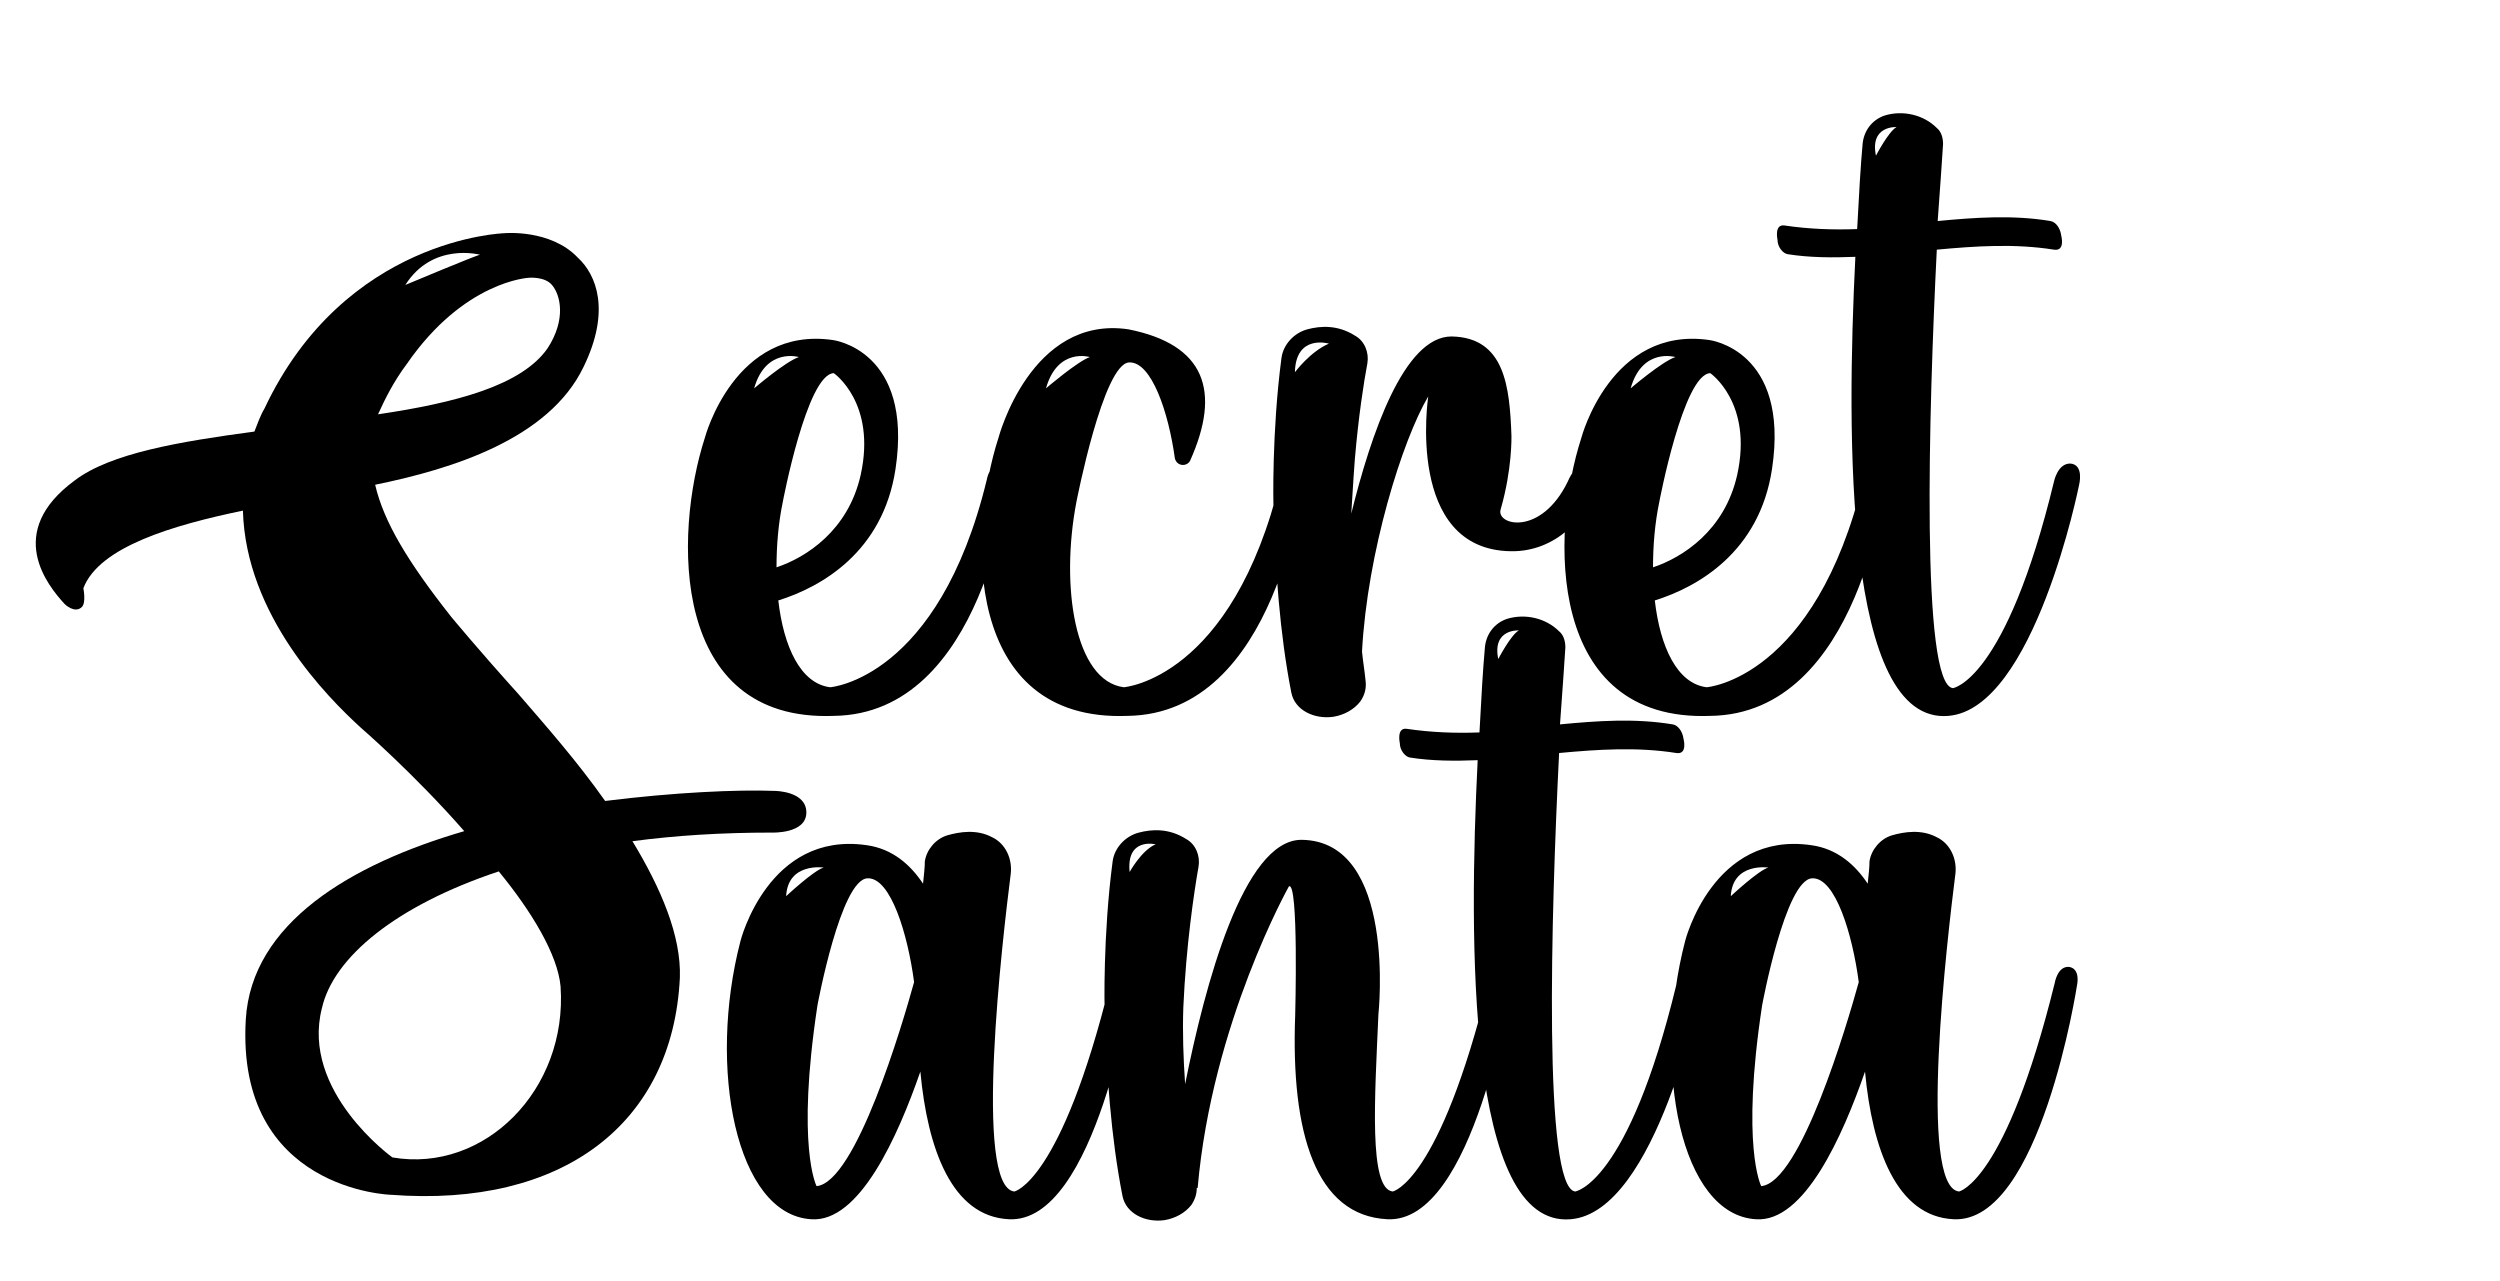 <svg width="447" height="229" viewBox="0 0 447 229" fill="none" xmlns="http://www.w3.org/2000/svg">
<path d="M180.4 218C170.16 217.52 165.84 205.36 164.56 191.6C160.56 203.12 153.68 218.64 145.04 218C131.6 217.2 126.48 190.96 132.4 168.24C132.4 168.24 137.36 148.56 154.96 151.12C159.6 151.76 162.8 154.64 165.04 158C165.2 156.4 165.36 155.12 165.36 154C165.68 151.92 167.28 150 169.36 149.36C171.6 148.72 174.64 148.24 177.36 149.68C179.76 150.8 181.04 153.52 180.72 156.24C179.28 167.6 174 212.24 181.36 213.04C181.36 213.04 189.68 211.44 198.48 175.76C198.48 175.76 198.96 172.72 201.04 172.88C203.12 173.2 202.48 176.08 202.48 176.08C202.48 176.08 195.92 218.8 180.4 218ZM147.28 155.12C147.28 155.12 140.88 154.16 140.56 160.24C140.56 160.24 145.52 155.6 147.28 155.12ZM146 212.08C153.04 211.44 161.36 183.12 163.44 175.6C162.32 167.12 159.28 156.88 155.12 157.04C150.32 157.2 146.16 179.76 146.16 179.76C142.32 205.04 146 212.08 146 212.08ZM268.86 172.88C270.78 173.2 270.14 176.08 270.14 176.08C270.14 176.08 263.58 218.8 248.06 218C235.26 217.36 230.78 202.64 231.58 181.52C231.58 181.52 232.22 157.52 230.46 158.48C230.46 158.48 216.7 182.96 214.14 212.4H213.98C213.98 213.52 213.66 214.48 213.02 215.44C211.9 216.88 210.14 217.84 208.22 218.16C204.86 218.64 201.34 217.04 200.7 213.84C198.62 203.28 197.82 191.6 197.5 180.4C197.5 180.4 197.18 167.28 198.94 154C199.26 151.6 201.18 149.52 203.58 148.88C205.98 148.24 209.02 148.08 212.06 150C213.82 150.96 214.62 153.04 214.3 154.96C213.5 159.44 212.06 169.2 211.58 180.08C211.42 184.56 211.58 189.2 211.9 193.84C215.42 176.24 222.3 150.16 232.7 150.16C249.82 150.32 246.46 181.36 246.46 181.36C245.82 196.24 244.7 212.56 249.02 213.04C249.02 213.04 257.34 211.44 266.14 175.76C266.14 175.76 266.62 172.72 268.86 172.88ZM201.98 155.92C201.98 155.92 204.06 152.08 206.62 150.96C206.62 150.96 201.34 149.68 201.98 155.92ZM280.848 218C262.288 219.6 262.608 168.08 264.208 135.92C260.207 136.08 256.047 136.08 252.047 135.44C251.247 135.28 250.287 134.16 250.287 132.88C250.287 132.88 249.647 130 251.567 130.32C255.887 130.96 260.207 131.12 264.528 130.96C264.848 124.72 265.168 119.44 265.488 115.92C265.648 113.52 267.088 111.44 269.488 110.64C272.688 109.68 276.368 110.48 278.768 112.88C279.568 113.52 279.888 114.64 279.888 115.76C279.728 118.16 279.408 123.12 278.928 129.52C285.648 128.88 292.368 128.4 299.088 129.52C300.048 129.68 300.848 130.8 301.008 132.08C301.008 132.08 301.807 134.96 299.728 134.64C292.688 133.52 285.648 134 278.768 134.64C277.328 163.44 275.888 212.4 281.648 213.04C281.648 213.04 291.088 211.76 299.728 176.08C299.728 176.08 300.368 172.88 302.608 172.88C305.168 173.04 304.208 176.72 304.208 176.72C304.208 176.72 296.208 216.72 280.848 218ZM267.888 117.84C267.888 117.84 270.128 113.52 271.568 112.72C271.568 112.72 266.768 112.4 267.888 117.84ZM349.306 218C339.066 217.52 334.746 205.36 333.466 191.6C329.466 203.12 322.586 218.64 313.946 218C300.506 217.2 295.386 190.96 301.306 168.24C301.306 168.24 306.266 148.56 323.866 151.12C328.506 151.76 331.706 154.64 333.946 158C334.106 156.4 334.266 155.12 334.266 154C334.586 151.92 336.186 150 338.266 149.36C340.506 148.72 343.546 148.24 346.266 149.68C348.666 150.8 349.946 153.52 349.626 156.24C348.186 167.6 342.906 212.24 350.266 213.04C350.266 213.04 358.586 211.44 367.386 175.76C367.386 175.76 367.866 172.72 369.946 172.88C372.026 173.2 371.386 176.08 371.386 176.08C371.386 176.08 364.826 218.8 349.306 218ZM316.186 155.12C316.186 155.12 309.786 154.16 309.466 160.24C309.466 160.24 314.426 155.6 316.186 155.12ZM314.906 212.08C321.946 211.44 330.266 183.12 332.346 175.6C331.226 167.12 328.186 156.88 324.026 157.04C319.226 157.2 315.066 179.76 315.066 179.76C311.226 205.04 314.906 212.08 314.906 212.08Z" fill="black"/>
<path d="M149.08 128C119.8 129.12 120.44 95.52 126.04 78.24C126.04 78.24 131.32 58.24 148.92 60.8C148.92 60.8 163.32 62.56 160.12 83.84C157.88 98.72 146.84 104.96 139.16 107.36C140.12 115.68 143.16 122.24 148.44 122.88C148.44 122.88 167.8 121.44 176.44 85.76C176.44 85.76 176.92 82.72 179.16 82.88C181.08 83.2 180.44 86.08 180.44 86.08C180.44 86.08 175.96 127.68 149.08 128ZM142.84 63.84C142.84 63.84 136.92 62.08 134.84 69.44C134.84 69.44 140.44 64.64 142.84 63.84ZM139.96 89.76C139.16 93.6 138.84 97.6 138.84 101.44C144.12 99.68 151.64 94.88 153.88 84.96C156.76 72 149.08 66.72 149.08 66.72C144.28 66.88 139.96 89.76 139.96 89.76ZM231.66 82.88C233.58 83.2 232.94 86.08 232.94 86.08C232.94 86.08 228.46 127.68 201.58 128C172.3 129.12 172.94 95.52 178.54 78.24C178.54 78.24 184.3 56.32 201.74 58.88C215.5 61.6 218.38 69.92 212.78 82.4C212.14 83.52 210.38 83.36 210.06 81.92C208.94 73.76 205.9 64.64 201.9 64.8C197.26 64.96 192.46 89.76 192.46 89.76C189.58 104.8 192.14 121.76 200.94 122.88C200.94 122.88 220.3 121.44 228.94 85.76C228.94 85.76 229.42 82.72 231.66 82.88ZM194.86 63.84C194.86 63.84 189.1 62.08 187.02 69.44C187.02 69.44 192.62 64.64 194.86 63.84ZM284.008 83.04C286.408 83.68 285.288 87.04 285.288 87.04C283.848 92.32 278.248 98.72 270.088 98.56C251.208 98.24 255.368 70.88 255.368 70.88C250.728 78.72 244.488 98.72 243.528 116.48C243.688 118.24 244.008 120 244.168 121.76C244.328 123.04 244.008 124.32 243.208 125.44C242.088 126.88 240.328 127.84 238.408 128.16C235.048 128.64 231.528 127.04 230.888 123.84C228.808 113.28 228.008 101.6 227.688 90.4C227.688 90.4 227.368 77.28 229.128 64C229.448 61.6 231.368 59.52 233.768 58.88C236.168 58.24 239.208 58.08 242.248 60C244.008 60.96 244.807 63.04 244.488 64.96C243.848 68.32 242.888 74.56 242.248 82.08C241.928 86.24 241.768 89.6 241.608 91.84C245.128 77.6 251.048 60.16 259.528 60.16C269.128 60.32 269.928 69.28 270.248 77.92C270.248 77.92 270.408 83.84 268.328 91.04C267.368 93.92 275.528 96 280.328 86.08C280.328 86.08 281.768 82.4 284.008 83.04ZM231.528 66.56C231.528 66.56 234.247 62.88 237.608 61.44C237.608 61.44 231.688 59.68 231.528 66.56ZM305.799 128C276.519 129.12 277.159 95.52 282.759 78.24C282.759 78.24 288.039 58.24 305.639 60.8C305.639 60.8 320.039 62.56 316.839 83.84C314.599 98.72 303.559 104.96 295.879 107.36C296.839 115.68 299.879 122.24 305.159 122.88C305.159 122.88 324.519 121.44 333.159 85.76C333.159 85.76 333.639 82.72 335.879 82.88C337.799 83.2 337.159 86.08 337.159 86.08C337.159 86.08 332.679 127.68 305.799 128ZM299.559 63.84C299.559 63.84 293.639 62.08 291.559 69.44C291.559 69.44 297.159 64.64 299.559 63.84ZM296.679 89.76C295.879 93.6 295.559 97.6 295.559 101.44C300.839 99.68 308.359 94.88 310.599 84.96C313.479 72 305.799 66.72 305.799 66.72C300.999 66.88 296.679 89.76 296.679 89.76ZM348.379 128C329.819 129.6 330.139 78.08 331.739 45.92C327.739 46.08 323.579 46.08 319.579 45.44C318.779 45.28 317.819 44.16 317.819 42.88C317.819 42.88 317.179 40 319.099 40.32C323.419 40.96 327.739 41.12 332.059 40.96C332.379 34.72 332.699 29.44 333.019 25.92C333.179 23.52 334.619 21.44 337.019 20.64C340.219 19.68 343.899 20.48 346.299 22.88C347.099 23.52 347.419 24.64 347.419 25.76C347.259 28.16 346.939 33.12 346.459 39.52C353.179 38.88 359.899 38.4 366.619 39.52C367.579 39.68 368.379 40.8 368.539 42.08C368.539 42.08 369.339 44.96 367.259 44.64C360.219 43.52 353.179 44 346.299 44.64C344.859 73.44 343.419 122.4 349.179 123.04C349.179 123.04 358.619 121.76 367.259 86.08C367.259 86.08 367.899 82.88 370.139 82.88C372.699 83.04 371.739 86.72 371.739 86.72C371.739 86.72 363.739 126.72 348.379 128ZM335.419 27.84C335.419 27.84 337.659 23.52 339.099 22.72C339.099 22.72 334.299 22.4 335.419 27.84Z" fill="black"/>
<path d="M138.009 148.866C129.014 148.866 120.79 149.38 113.08 150.408C118.22 158.889 121.818 167.37 121.561 174.823C120.276 201.037 100.487 215.943 69.904 213.63C69.904 213.63 42.148 212.859 43.947 182.276C44.975 165.057 62.708 154.52 83.011 148.609C74.016 138.329 64.507 130.105 64.507 130.105C58.596 124.708 43.947 110.059 43.433 91.298C31.097 93.868 17.733 97.723 14.906 105.176C14.906 105.176 15.42 107.746 14.649 108.517C13.364 109.802 11.565 108.003 11.565 108.003C8.481 104.662 0.771 95.153 13.364 85.901C19.789 81.018 32.125 78.962 45.489 77.163C46.003 75.878 46.517 74.336 47.288 73.051C61.68 42.468 90.207 41.697 90.207 41.697C90.207 41.697 98.431 40.926 103.314 46.066C106.655 49.15 109.225 55.575 104.342 65.598C98.174 78.448 80.955 83.845 67.077 86.672C68.619 93.354 72.988 100.55 80.698 110.316C80.698 110.316 85.581 116.227 92.777 124.194C97.66 129.848 103.314 136.273 108.197 143.212C120.533 141.67 131.841 141.156 138.523 141.413C138.523 141.413 144.177 141.413 144.177 145.268C144.177 149.123 138.009 148.866 138.009 148.866ZM85.838 45.552C85.838 45.552 77.357 43.239 72.474 50.949C72.474 50.949 85.324 45.552 85.838 45.552ZM72.731 65.084C70.418 68.168 68.876 71.252 67.591 74.079C81.469 72.023 93.291 68.939 97.917 62.257C101.258 57.117 100.23 52.748 98.688 50.949C97.403 49.407 94.576 49.664 94.576 49.664C94.576 49.664 83.011 50.178 72.731 65.084ZM70.161 206.948C86.609 209.775 101.515 194.869 100.23 176.365C99.716 170.711 95.09 163.001 89.179 155.805C70.675 161.973 59.624 171.225 57.568 180.22C53.713 195.126 70.161 206.948 70.161 206.948Z" fill="black"/>
</svg>
